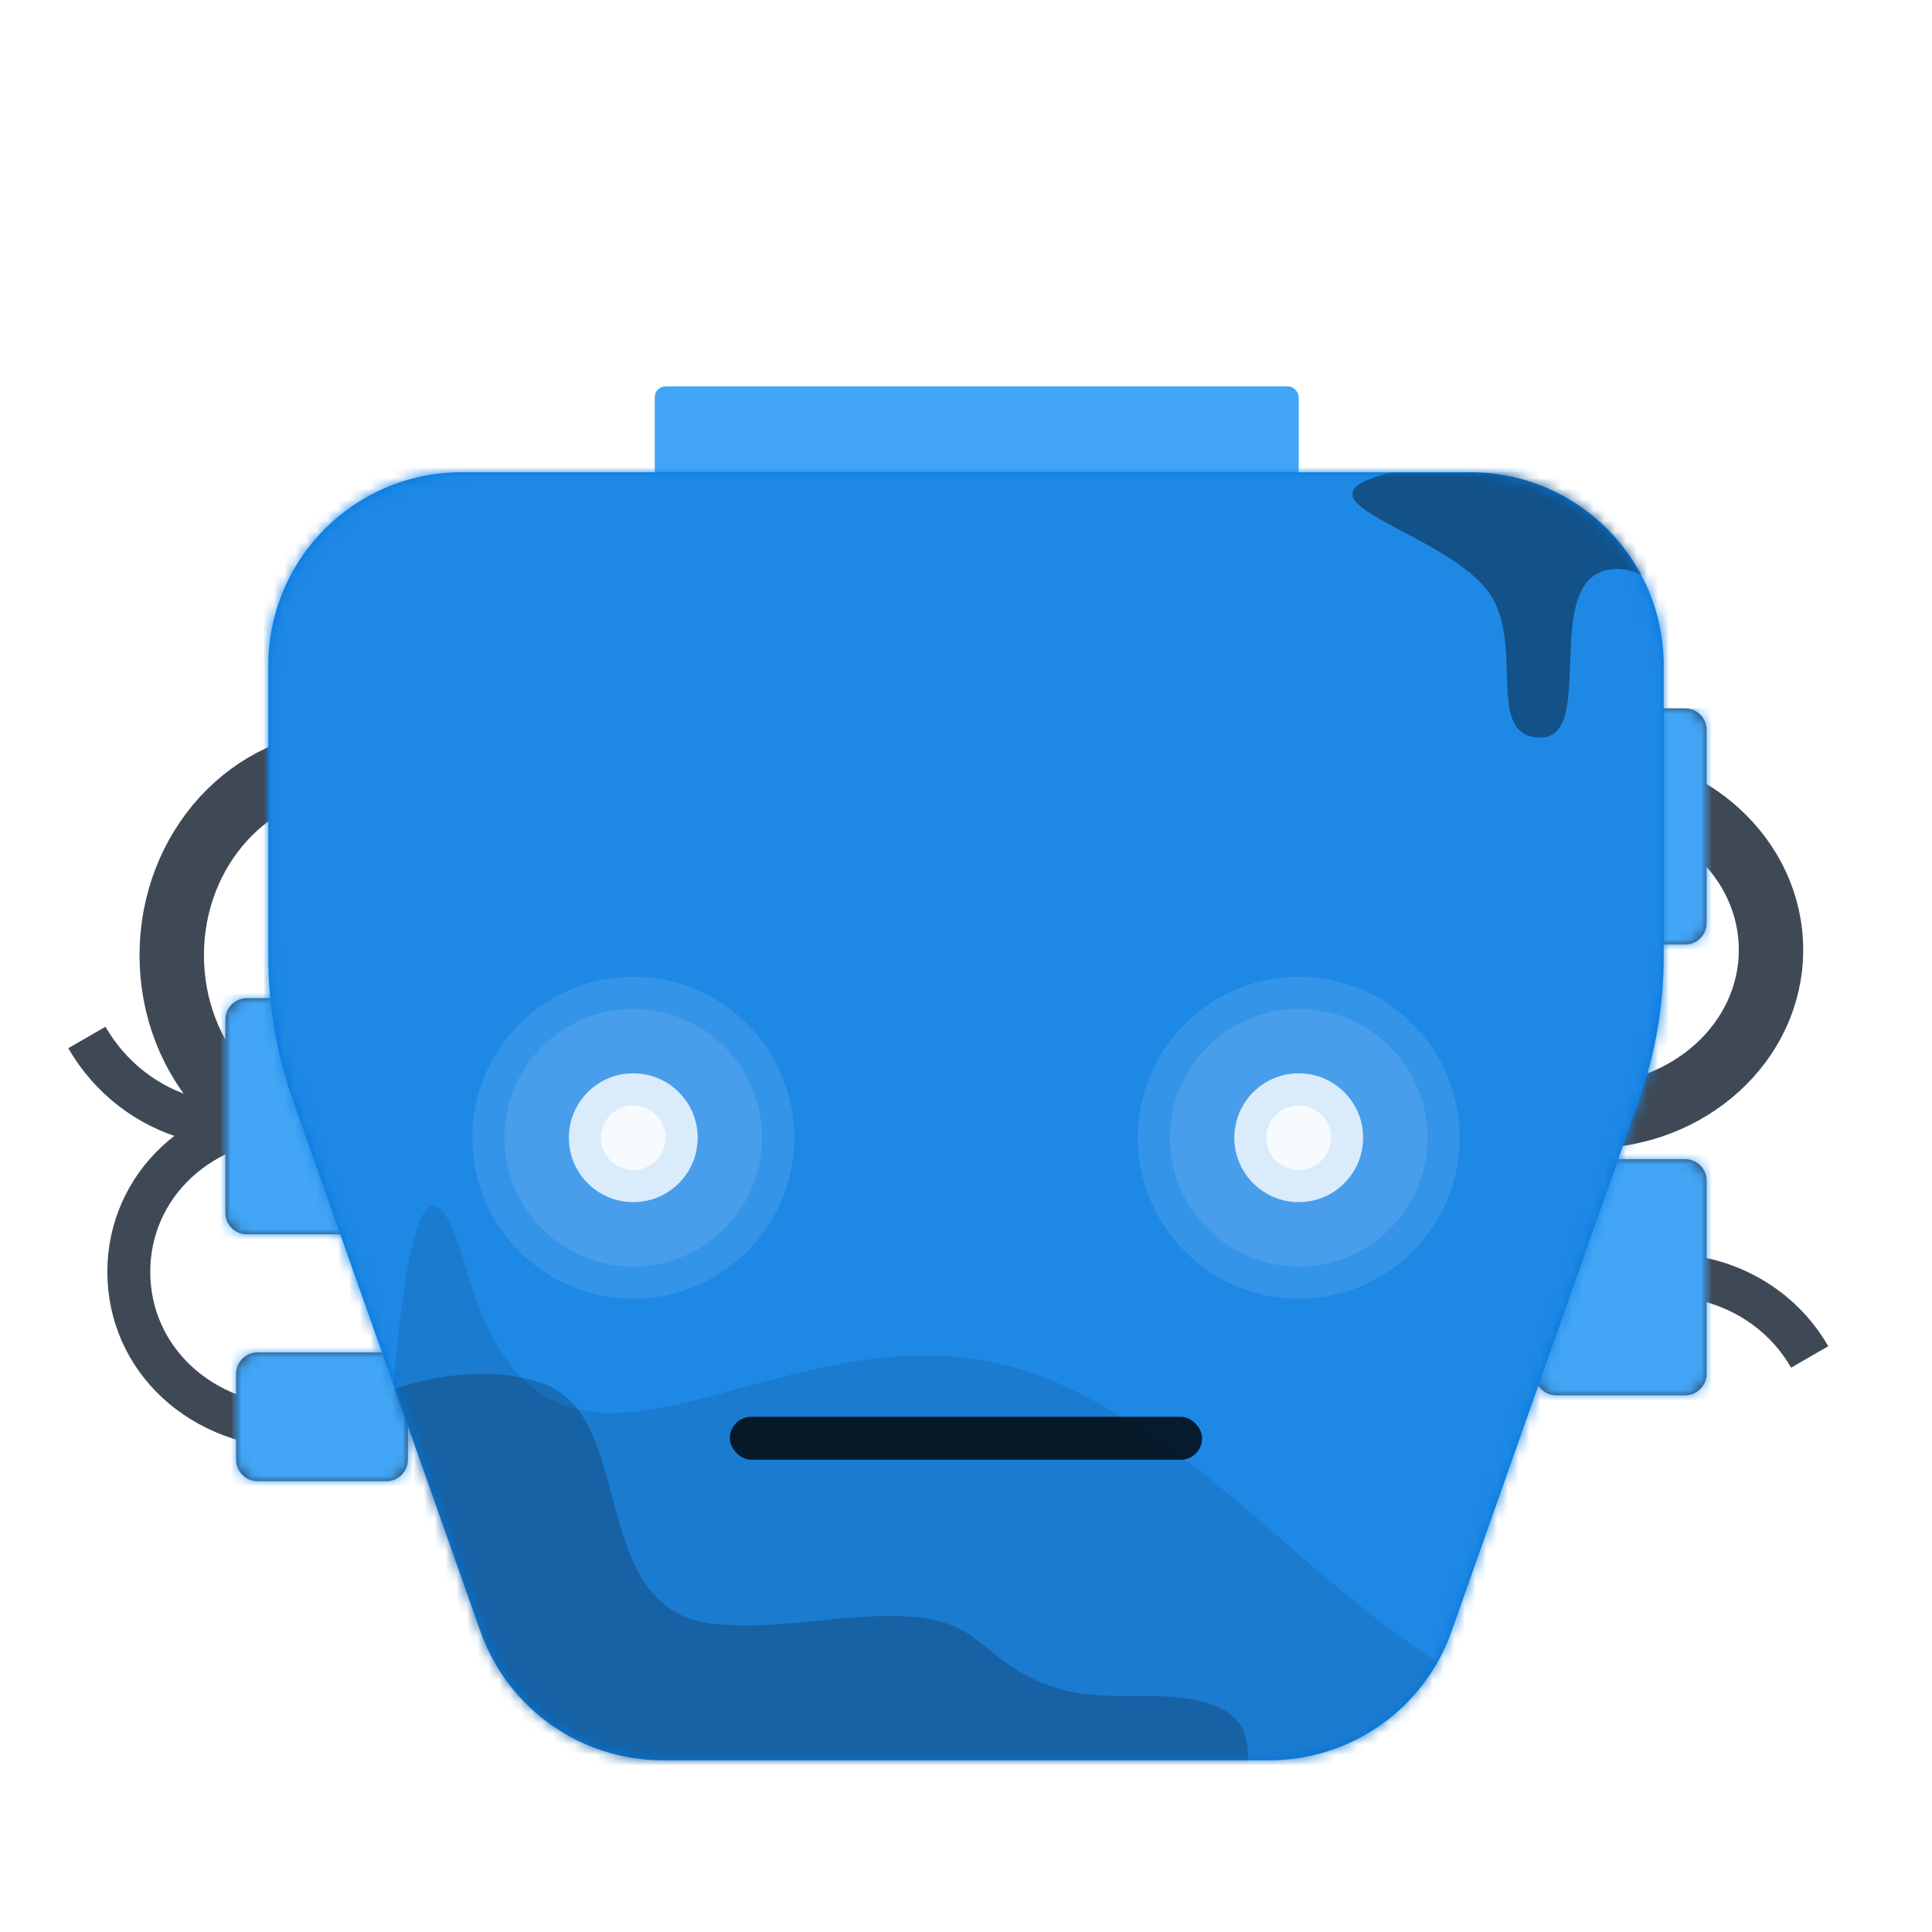 <svg viewBox="0 0 180 180" xmlns="http://www.w3.org/2000/svg" fill="none"><mask id="avatarsRadiusMask"><rect width="180" height="180" rx="90" ry="90" fill="#fff" x="0" y="0"/></mask><g mask="url(#avatarsRadiusMask)"><g transform="translate(0, 66)"><g opacity="0.9"><path fill-rule="evenodd" clip-rule="evenodd" d="M32.5 41C41.613 41 49 32.941 49 23C49 13.059 41.613 5 32.5 5C23.387 5 16 13.059 16 23C16 32.941 23.387 41 32.5 41Z" stroke="#2A3544" stroke-width="6"/><path d="M29.515 36.765C22.102 41.045 12.51 38.311 8.092 30.659" stroke="#2A3544" stroke-width="4"/><path fill-rule="evenodd" clip-rule="evenodd" d="M28 67C37.389 67 45 60.508 45 52.5C45 44.492 37.389 38 28 38C18.611 38 12 44.492 12 52.5C12 60.508 18.611 67 28 67Z" stroke="#2A3544" stroke-width="4"/><path d="M168.606 60.423C164.326 53.01 154.653 50.582 147 55" stroke="#2A3544" stroke-width="4"/><path fill-rule="evenodd" clip-rule="evenodd" d="M148 38C157.389 38 165 31.06 165 22.5C165 13.94 157.389 7 148 7C138.611 7 132 13.94 132 22.5C132 31.06 138.611 38 148 38Z" stroke="#2A3544" stroke-width="6"/></g><path fill-rule="evenodd" clip-rule="evenodd" d="M145 0C143.895 0 143 0.895 143 2V20C143 21.105 143.895 22 145 22H157C158.105 22 159 21.105 159 20V2C159 0.895 158.105 0 157 0H145ZM23 27C21.895 27 21 27.895 21 29V47C21 48.105 21.895 49 23 49H35C36.105 49 37 48.105 37 47V29C37 27.895 36.105 27 35 27H23ZM24 60C22.895 60 22 60.895 22 62V70C22 71.105 22.895 72 24 72H36C37.105 72 38 71.105 38 70V62C38 60.895 37.105 60 36 60H24ZM143 44C143 42.895 143.895 42 145 42H157C158.105 42 159 42.895 159 44V62C159 63.105 158.105 64 157 64H145C143.895 64 143 63.105 143 62V44Z" fill="#273951"/><mask id="sidesCables01Mask0" mask-type="alpha" maskUnits="userSpaceOnUse" x="21" y="0" width="138" height="72"><path fill-rule="evenodd" clip-rule="evenodd" d="M145 0C143.895 0 143 0.895 143 2V20C143 21.105 143.895 22 145 22H157C158.105 22 159 21.105 159 20V2C159 0.895 158.105 0 157 0H145ZM23 27C21.895 27 21 27.895 21 29V47C21 48.105 21.895 49 23 49H35C36.105 49 37 48.105 37 47V29C37 27.895 36.105 27 35 27H23ZM24 60C22.895 60 22 60.895 22 62V70C22 71.105 22.895 72 24 72H36C37.105 72 38 71.105 38 70V62C38 60.895 37.105 60 36 60H24ZM143 44C143 42.895 143.895 42 145 42H157C158.105 42 159 42.895 159 44V62C159 63.105 158.105 64 157 64H145C143.895 64 143 63.105 143 62V44Z" fill="white"/></mask><g mask="url(#sidesCables01Mask0)"><rect width="180" height="76" fill="#42A5F5"/></g></g><g transform="translate(41, 0)"><g filter="url(#topGlowingBulb02Filter0)"><path fill-rule="evenodd" clip-rule="evenodd" d="M30 33C30 21.954 38.954 13 50 13V13C61.046 13 70 21.954 70 33V44H30V33Z" fill="white" fill-opacity="0.3"/></g><path fill-rule="evenodd" clip-rule="evenodd" d="M50 36C52.209 36 54 35.028 54 31.714C54 28.401 52.209 24 50 24C47.791 24 46 28.401 46 31.714C46 35.028 47.791 36 50 36Z" fill="white" fill-opacity="0.6"/><path d="M50 14.5C49.448 14.5 49 14.948 49 15.5C49 16.052 49.448 16.5 50 16.5V14.5ZM61.694 21.688C62.065 22.097 62.697 22.128 63.107 21.757C63.516 21.387 63.547 20.754 63.176 20.345L61.694 21.688ZM65.76 24.047C65.504 23.558 64.899 23.369 64.41 23.625C63.92 23.881 63.731 24.485 63.987 24.974L65.76 24.047ZM65.425 28.956C65.54 29.496 66.072 29.84 66.612 29.724C67.152 29.609 67.496 29.077 67.38 28.537L65.425 28.956ZM50 16.5C54.638 16.5 58.806 18.5 61.694 21.688L63.176 20.345C59.926 16.756 55.226 14.5 50 14.5V16.5ZM63.987 24.974C64.636 26.214 65.124 27.55 65.425 28.956L67.38 28.537C67.041 26.952 66.49 25.445 65.76 24.047L63.987 24.974Z" fill="white"/><rect x="20" y="36" width="60" height="16" rx="1" fill="#42A5F5"/><defs><filter id="topGlowingBulb02Filter0" x="22" y="5" width="56" height="47" filterUnits="userSpaceOnUse" color-interpolation-filters="sRGB"><feFlood flood-opacity="0" result="BackgroundImageFix"/><feColorMatrix in="SourceAlpha" type="matrix" values="0 0 0 0 0 0 0 0 0 0 0 0 0 0 0 0 0 0 127 0"/><feOffset/><feGaussianBlur stdDeviation="4"/><feColorMatrix type="matrix" values="0 0 0 0 1 0 0 0 0 1 0 0 0 0 1 0 0 0 0.5 0"/><feBlend mode="normal" in2="BackgroundImageFix" result="effect1_dropShadow"/><feBlend mode="normal" in="SourceGraphic" in2="effect1_dropShadow" result="shape"/><feColorMatrix in="SourceAlpha" type="matrix" values="0 0 0 0 0 0 0 0 0 0 0 0 0 0 0 0 0 0 127 0" result="hardAlpha"/><feOffset/><feGaussianBlur stdDeviation="2"/><feComposite in2="hardAlpha" operator="arithmetic" k2="-1" k3="1"/><feColorMatrix type="matrix" values="0 0 0 0 1 0 0 0 0 1 0 0 0 0 1 0 0 0 0.5 0"/><feBlend mode="normal" in2="shape" result="effect2_innerShadow"/></filter></defs></g><g transform="translate(25, 44)"><path fill-rule="evenodd" clip-rule="evenodd" d="M0 18C0 8.059 8.059 0 18 0H112C121.941 0 130 8.059 130 18V45.148C130 49.683 129.229 54.185 127.72 58.461L110.239 107.991C107.699 115.187 100.896 120 93.265 120H36.735C29.104 120 22.301 115.187 19.761 107.991L2.28 58.461C0.771 54.185 0 49.683 0 45.148L0 18Z" fill="#0076DE"/><mask id="faceSquare03Mask0" mask-type="alpha" maskUnits="userSpaceOnUse" x="0" y="0" width="130" height="120"><path fill-rule="evenodd" clip-rule="evenodd" d="M0 18C0 8.059 8.059 0 18 0H112C121.941 0 130 8.059 130 18V45.148C130 49.683 129.229 54.185 127.72 58.461L110.239 107.991C107.699 115.187 100.896 120 93.265 120H36.735C29.104 120 22.301 115.187 19.761 107.991L2.28 58.461C0.771 54.185 0 49.683 0 45.148L0 18Z" fill="white"/></mask><g mask="url(#faceSquare03Mask0)"><rect x="-2" y="-2" width="134" height="124" fill="#1E88E5"/><path fill-rule="evenodd" clip-rule="evenodd" d="M120 130.649C116.812 113.308 110.453 128.073 95.152 125.017C88.392 123.666 93.854 117.769 88.812 115.213C84.554 113.054 78.75 114.793 73.871 113.397C66.831 111.382 66.924 107.282 60.364 106.669C54.16 106.09 47.662 107.999 41.405 107.282C29.597 105.928 34.438 88.058 25.584 84.903C16.729 81.746 2.15 87.197 0.242 96.132C-1.618 104.842 10.813 137.252 10.813 137.252H120" fill="black" fill-opacity="0.2"/><path fill-rule="evenodd" clip-rule="evenodd" d="M156 122.767C104.757 122.767 99.422 96.975 74.209 85.158C48.996 73.342 26.906 103.905 18.43 74.212C9.954 44.52 10.001 137.072 10.001 137.072H156V122.767Z" fill="black" fill-opacity="0.1"/><path fill-rule="evenodd" clip-rule="evenodd" d="M161.575 9.176C149.64 8.201 156.546 19.984 151.83 19.984C144.863 19.984 149.727 12.006 141.247 12.205C139.028 12.257 136.303 14.144 136.135 16.709C135.773 22.219 139.852 31.725 134.297 31.995C129.117 32.247 133.193 22.356 132.652 15.759C132.343 11.987 128.47 9.007 125.684 9.007C118.113 9.007 123.998 24.715 118.549 24.715C113.1 24.715 117.341 15.664 113.467 10.871C108.964 5.3 94.168 2.559 104.718 0H161.867" fill="black" fill-opacity="0.4"/></g></g><g transform="translate(52, 124)"><rect x="16" y="8" width="44" height="4" rx="2" fill="black" fill-opacity="0.8"/></g><g transform="translate(38, 76)"><path fill-rule="evenodd" clip-rule="evenodd" d="M21 45C29.284 45 36 38.284 36 30C36 21.716 29.284 15 21 15C12.716 15 6 21.716 6 30C6 38.284 12.716 45 21 45Z" fill="white" fill-opacity="0.1"/><path fill-rule="evenodd" clip-rule="evenodd" d="M83 45C91.284 45 98 38.284 98 30C98 21.716 91.284 15 83 15C74.716 15 68 21.716 68 30C68 38.284 74.716 45 83 45Z" fill="white" fill-opacity="0.1"/><path fill-rule="evenodd" clip-rule="evenodd" d="M21 42C27.627 42 33 36.627 33 30C33 23.373 27.627 18 21 18C14.373 18 9 23.373 9 30C9 36.627 14.373 42 21 42Z" fill="white" fill-opacity="0.1"/><path fill-rule="evenodd" clip-rule="evenodd" d="M83 42C89.627 42 95 36.627 95 30C95 23.373 89.627 18 83 18C76.373 18 71 23.373 71 30C71 36.627 76.373 42 83 42Z" fill="white" fill-opacity="0.1"/><path fill-rule="evenodd" clip-rule="evenodd" d="M21 36C24.314 36 27 33.314 27 30C27 26.686 24.314 24 21 24C17.686 24 15 26.686 15 30C15 33.314 17.686 36 21 36Z" fill="white" fill-opacity="0.8"/><path fill-rule="evenodd" clip-rule="evenodd" d="M83 36C86.314 36 89 33.314 89 30C89 26.686 86.314 24 83 24C79.686 24 77 26.686 77 30C77 33.314 79.686 36 83 36Z" fill="white" fill-opacity="0.8"/><path fill-rule="evenodd" clip-rule="evenodd" d="M21 33C22.657 33 24 31.657 24 30C24 28.343 22.657 27 21 27C19.343 27 18 28.343 18 30C18 31.657 19.343 33 21 33Z" fill="white" fill-opacity="0.8"/><path fill-rule="evenodd" clip-rule="evenodd" d="M83 33C84.657 33 86 31.657 86 30C86 28.343 84.657 27 83 27C81.343 27 80 28.343 80 30C80 31.657 81.343 33 83 33Z" fill="white" fill-opacity="0.8"/></g></g></svg>